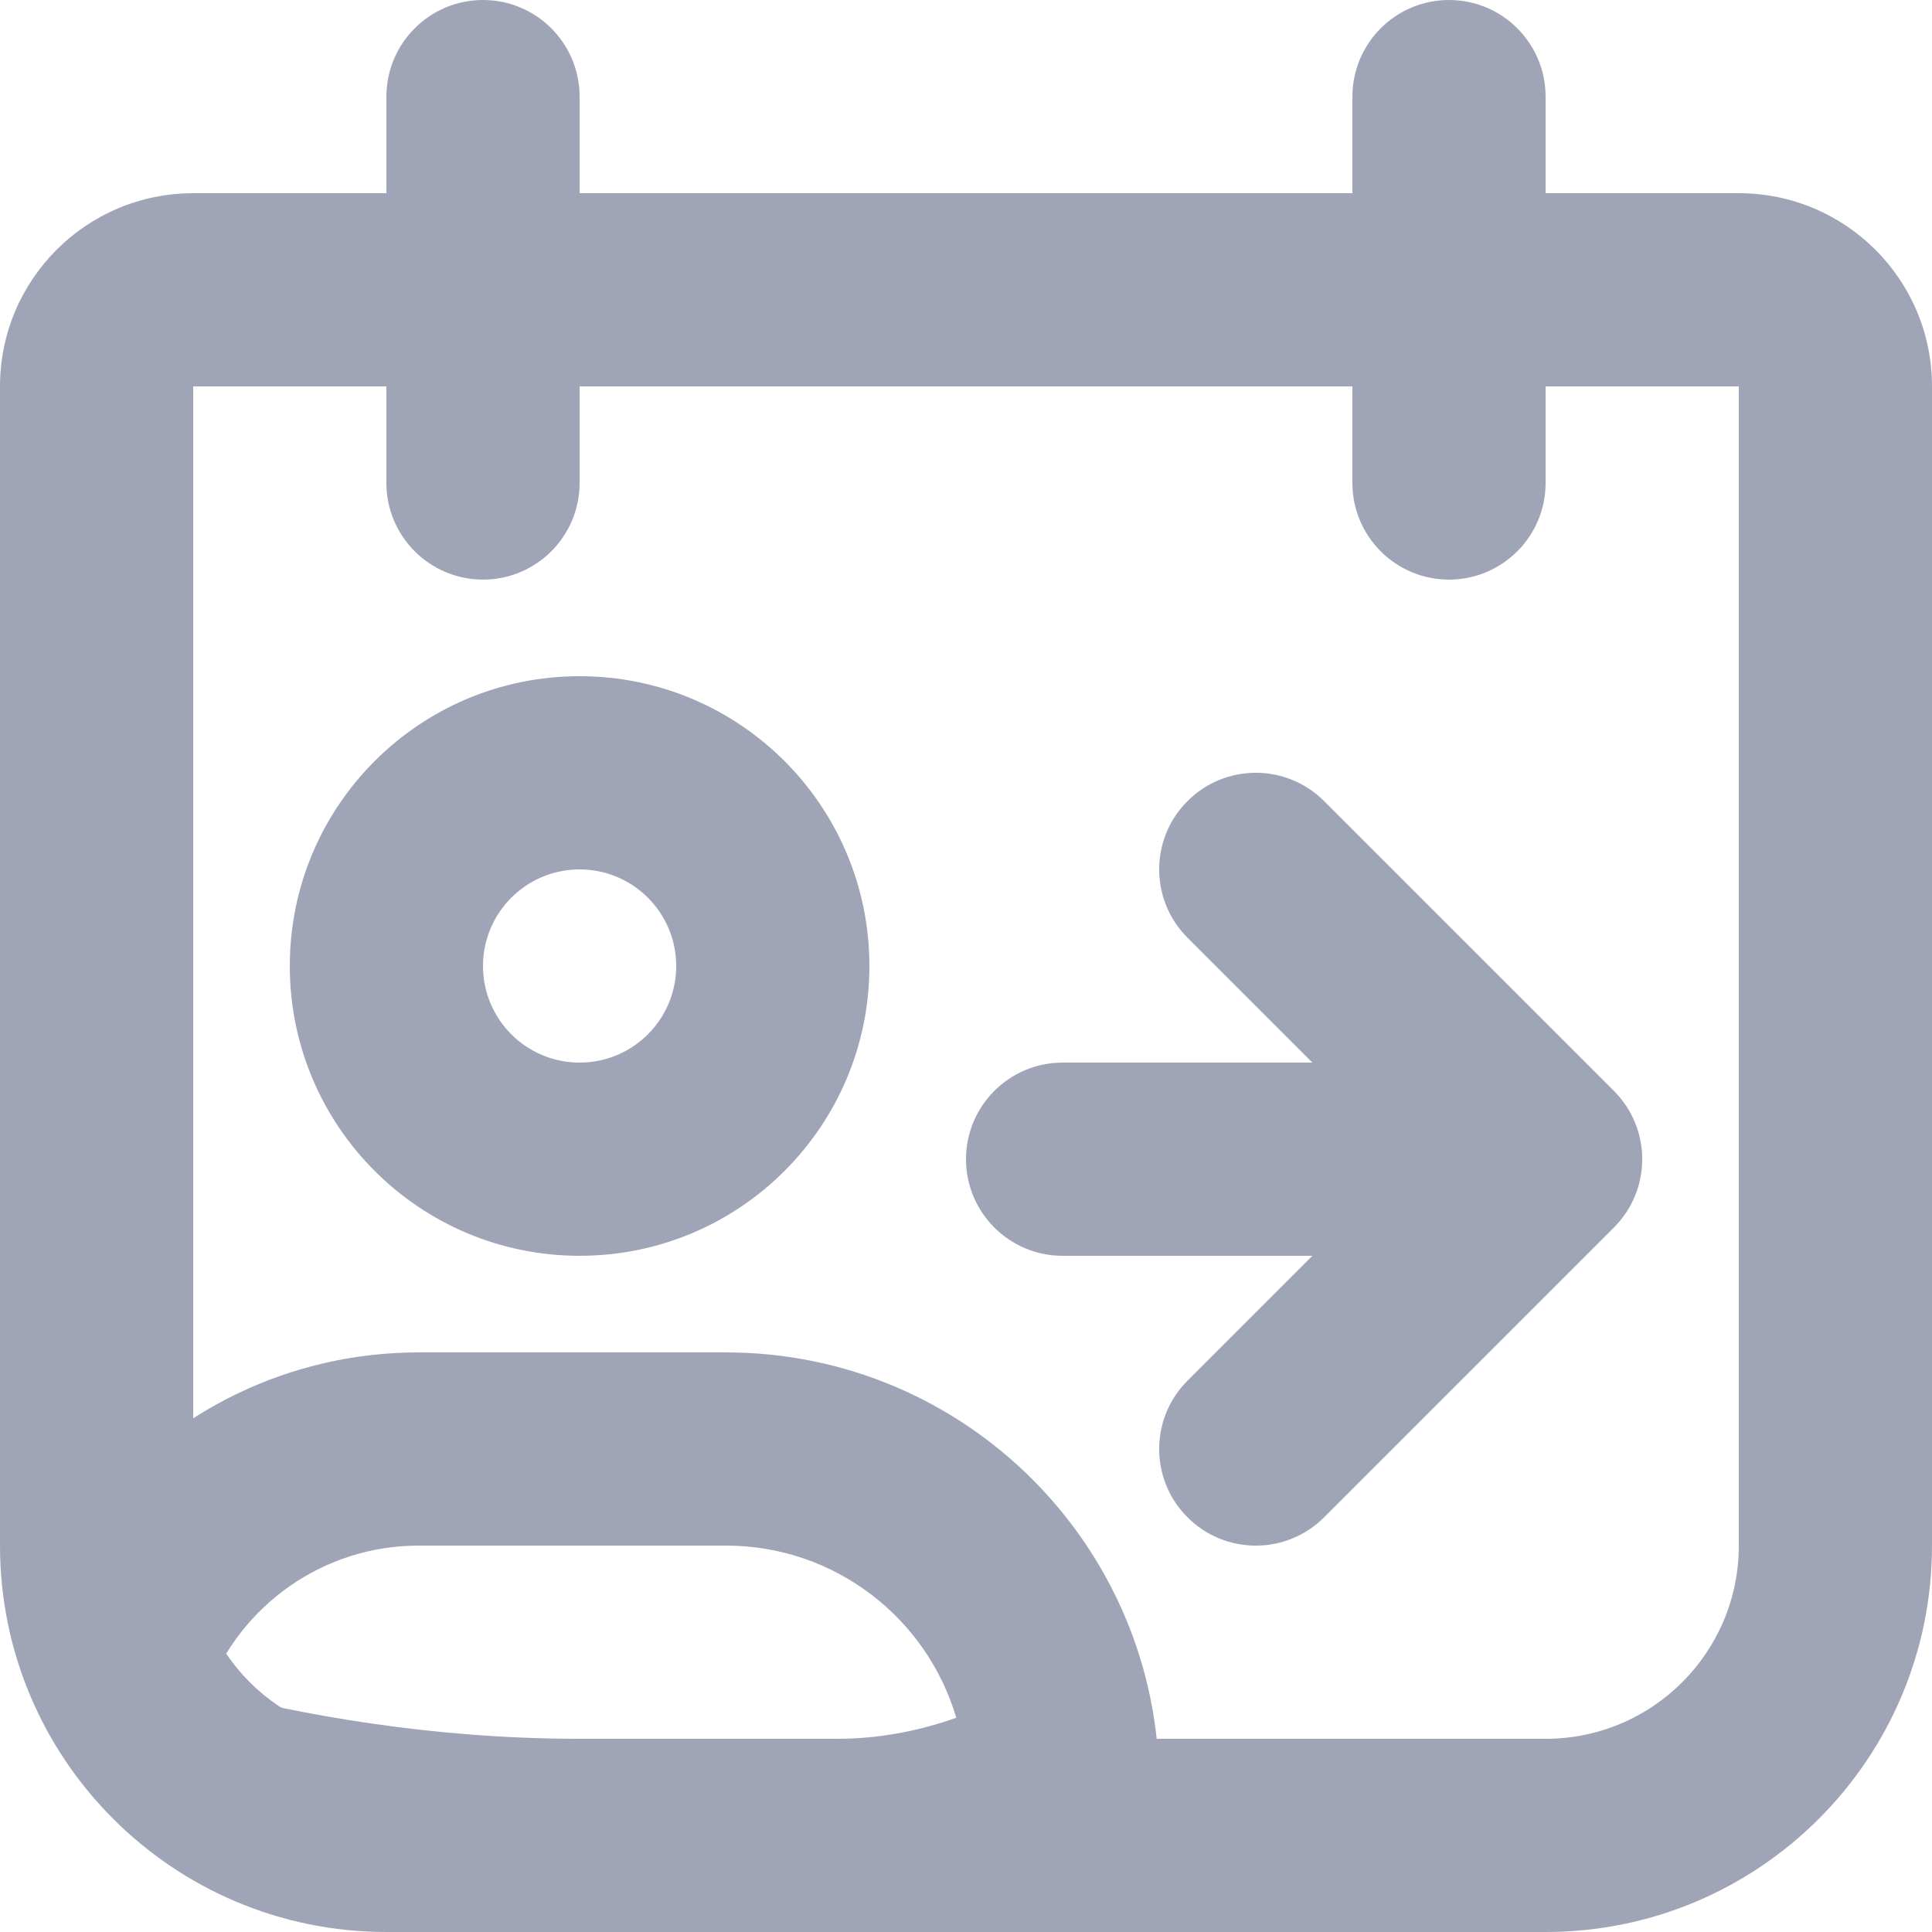 <svg width="20" height="20" viewBox="0 0 20 20" fill="none" xmlns="http://www.w3.org/2000/svg">
<path d="M5 6C4.448 6 4 5.552 4 5L4 1C4 0.448 4.448 -1.95703e-08 5 -4.37114e-08V-4.37114e-08C5.552 -6.78525e-08 6 0.448 6 1L6 5C6 5.552 5.552 6 5 6V6Z" fill="#9FA5B7"/>
<path d="M15 6C14.448 6 14 5.552 14 5L14 1C14 0.448 14.448 -1.95703e-08 15 -4.37114e-08V-4.37114e-08C15.552 -6.78525e-08 16 0.448 16 1L16 5C16 5.552 15.552 6 15 6V6Z" fill="#9FA5B7"/>
<path fill-rule="evenodd" clip-rule="evenodd" d="M18 4H2V16C2 17.105 2.895 18 4 18H16C17.105 18 18 17.105 18 16V4ZM2 2C0.895 2 0 2.895 0 4V16C0 18.209 1.791 20 4 20H16C18.209 20 20 18.209 20 16V4C20 2.895 19.105 2 18 2H2Z" fill="#9FA5B7"/>
<path fill-rule="evenodd" clip-rule="evenodd" d="M6 11C6.552 11 7 10.552 7 10C7 9.448 6.552 9 6 9C5.448 9 5 9.448 5 10C5 10.552 5.448 11 6 11ZM6 13C7.657 13 9 11.657 9 10C9 8.343 7.657 7 6 7C4.343 7 3 8.343 3 10C3 11.657 4.343 13 6 13Z" fill="#9FA5B7"/>
<path fill-rule="evenodd" clip-rule="evenodd" d="M12.293 8.293C11.902 8.683 11.902 9.317 12.293 9.707L14.586 12L12.293 14.293C11.902 14.683 11.902 15.317 12.293 15.707C12.683 16.098 13.317 16.098 13.707 15.707L16.707 12.707C17.098 12.317 17.098 11.683 16.707 11.293L13.707 8.293C13.317 7.902 12.683 7.902 12.293 8.293Z" fill="#9FA5B7"/>
<path fill-rule="evenodd" clip-rule="evenodd" d="M10 12C10 11.448 10.448 11 11 11L14 11C14.552 11 15 11.448 15 12C15 12.552 14.552 13 14 13L11 13C10.448 13 10 12.552 10 12Z" fill="#9FA5B7"/>
<path fill-rule="evenodd" clip-rule="evenodd" d="M1 15.565V16C1.167 17 2 19 4 19H11.822C11.939 18.859 12 18.675 12 18.484C12 16.008 9.992 14 7.516 14H4.335C2.994 14 1.795 14.609 1 15.565ZM4.335 16H7.516C8.644 16 9.596 16.752 9.899 17.782C9.559 17.903 9.139 18 8.667 18H8.655H8.643H8.632H8.62H8.609H8.598H8.586H8.575H8.564H8.553H8.542H8.531H8.52H8.509H8.499H8.488H8.477H8.467H8.456H8.446H8.436H8.425H8.415H8.405H8.395H8.385H8.375H8.365H8.355H8.346H8.336H8.326H8.317H8.307H8.298H8.288H8.279H8.27H8.261H8.251H8.242H8.233H8.224H8.215H8.207H8.198H8.189H8.18H8.172H8.163H8.155H8.146H8.138H8.13H8.121H8.113H8.105H8.097H8.089H8.081H8.073H8.065H8.057H8.049H8.042H8.034H8.026H8.019H8.011H8.004H7.996H7.989H7.982H7.974H7.967H7.96H7.953H7.946H7.939H7.932H7.925H7.918H7.911H7.905H7.898H7.891H7.885H7.878H7.871H7.865H7.859H7.852H7.846H7.84H7.833H7.827H7.821H7.815H7.809H7.803H7.797H7.791H7.785H7.779H7.773H7.768H7.762H7.756H7.75H7.745H7.739H7.734H7.728H7.723H7.718H7.712H7.707H7.702H7.696H7.691H7.686H7.681H7.676H7.671H7.666H7.661H7.656H7.651H7.646H7.641H7.637H7.632H7.627H7.622H7.618H7.613H7.609H7.604H7.6H7.595H7.591H7.586H7.582H7.578H7.573H7.569H7.565H7.561H7.556H7.552H7.548H7.544H7.54H7.536H7.532H7.528H7.524H7.52H7.516H7.513H7.509H7.505H7.501H7.497H7.494H7.49H7.486H7.483H7.479H7.476H7.472H7.469H7.465H7.462H7.458H7.455H7.451H7.448H7.445H7.441H7.438H7.435H7.431H7.428H7.425H7.422H7.419H7.415H7.412H7.409H7.406H7.403H7.4H7.397H7.394H7.391H7.388H7.385H7.382H7.379H7.376H7.373H7.37H7.368H7.365H7.362H7.359H7.356H7.354H7.351H7.348H7.345H7.343H7.34H7.337H7.335H7.332H7.329H7.327H7.324H7.322H7.319H7.316H7.314H7.311H7.309H7.306H7.304H7.301H7.299H7.296H7.294H7.291H7.289H7.286H7.284H7.281H7.279H7.276H7.274H7.272H7.269H7.267H7.264H7.262H7.26H7.257H7.255H7.253H7.25H7.248H7.246H7.243H7.241H7.239H7.236H7.234H7.232H7.229H7.227H7.225H7.222H7.22H7.218H7.215H7.213H7.211H7.208H7.206H7.204H7.201H7.199H7.197H7.194H7.192H7.19H7.187H7.185H7.183H7.18H7.178H7.176H7.173H7.171H7.169H7.166H7.164H7.162H7.159H7.157H7.154H7.152H7.15H7.147H7.145H7.142H7.14H7.138H7.135H7.133H7.13H7.128H7.125H7.123H7.12H7.118H7.115H7.113H7.11H7.108H7.105H7.102H7.1H7.097H7.095H7.092H7.089H7.087H7.084H7.081H7.079H7.076H7.073H7.071H7.068H7.065H7.062H7.06H7.057H7.054H7.051H7.048H7.045H7.042H7.04H7.037H7.034H7.031H7.028H7.025H7.022H7.019H7.016H7.012H7.009H7.006H7.003H7H6.997H6.994H6.99H6.987H6.984H6.981H6.977H6.974H6.97H6.967H6.964H6.96H6.957H6.953H6.95H6.946H6.943H6.939H6.936H6.932H6.928H6.925H6.921H6.917H6.913H6.909H6.906H6.902H6.898H6.894H6.89H6.886H6.882H6.878H6.874H6.87H6.866H6.862H6.857H6.853H6.849H6.845H6.84H6.836H6.832H6.827H6.823H6.818H6.814H6.809H6.805H6.8H6.795H6.791H6.786H6.781H6.776H6.772H6.767H6.762H6.757H6.752H6.747H6.742H6.737H6.732H6.726H6.721H6.716H6.711H6.705H6.7H6.695H6.689H6.684H6.678H6.673H6.667H6.661H6.656H6.65H6.644H6.638H6.632H6.626H6.62H6.614H6.608H6.602H6.596H6.59H6.584H6.578H6.571H6.565H6.558H6.552H6.546H6.539H6.532H6.526H6.519H6.512H6.506H6.499H6.492H6.485H6.478H6.471H6.464H6.457H6.449H6.442H6.435H6.428H6.42H6.413H6.405H6.398H6.39H6.383H6.375H6.367H6.359H6.351H6.344H6.336H6.328H6.319H6.311H6.303H6.295H6.287H6.278H6.27H6.261H6.253H6.244H6.236H6.227H6.218H6.209H6.2H6.191H6.182H6.173H6.164H6.155H6.146H6.137H6.127H6.118H6.108H6.099H6.089H6.08H6.07H6.06H6.05H6.04H6.03H6.02H6.01H6C4.455 18 3.101 17.747 2.153 17.502C2.488 16.624 3.339 16 4.335 16Z" fill="#9FA5B7"/>
</svg>
